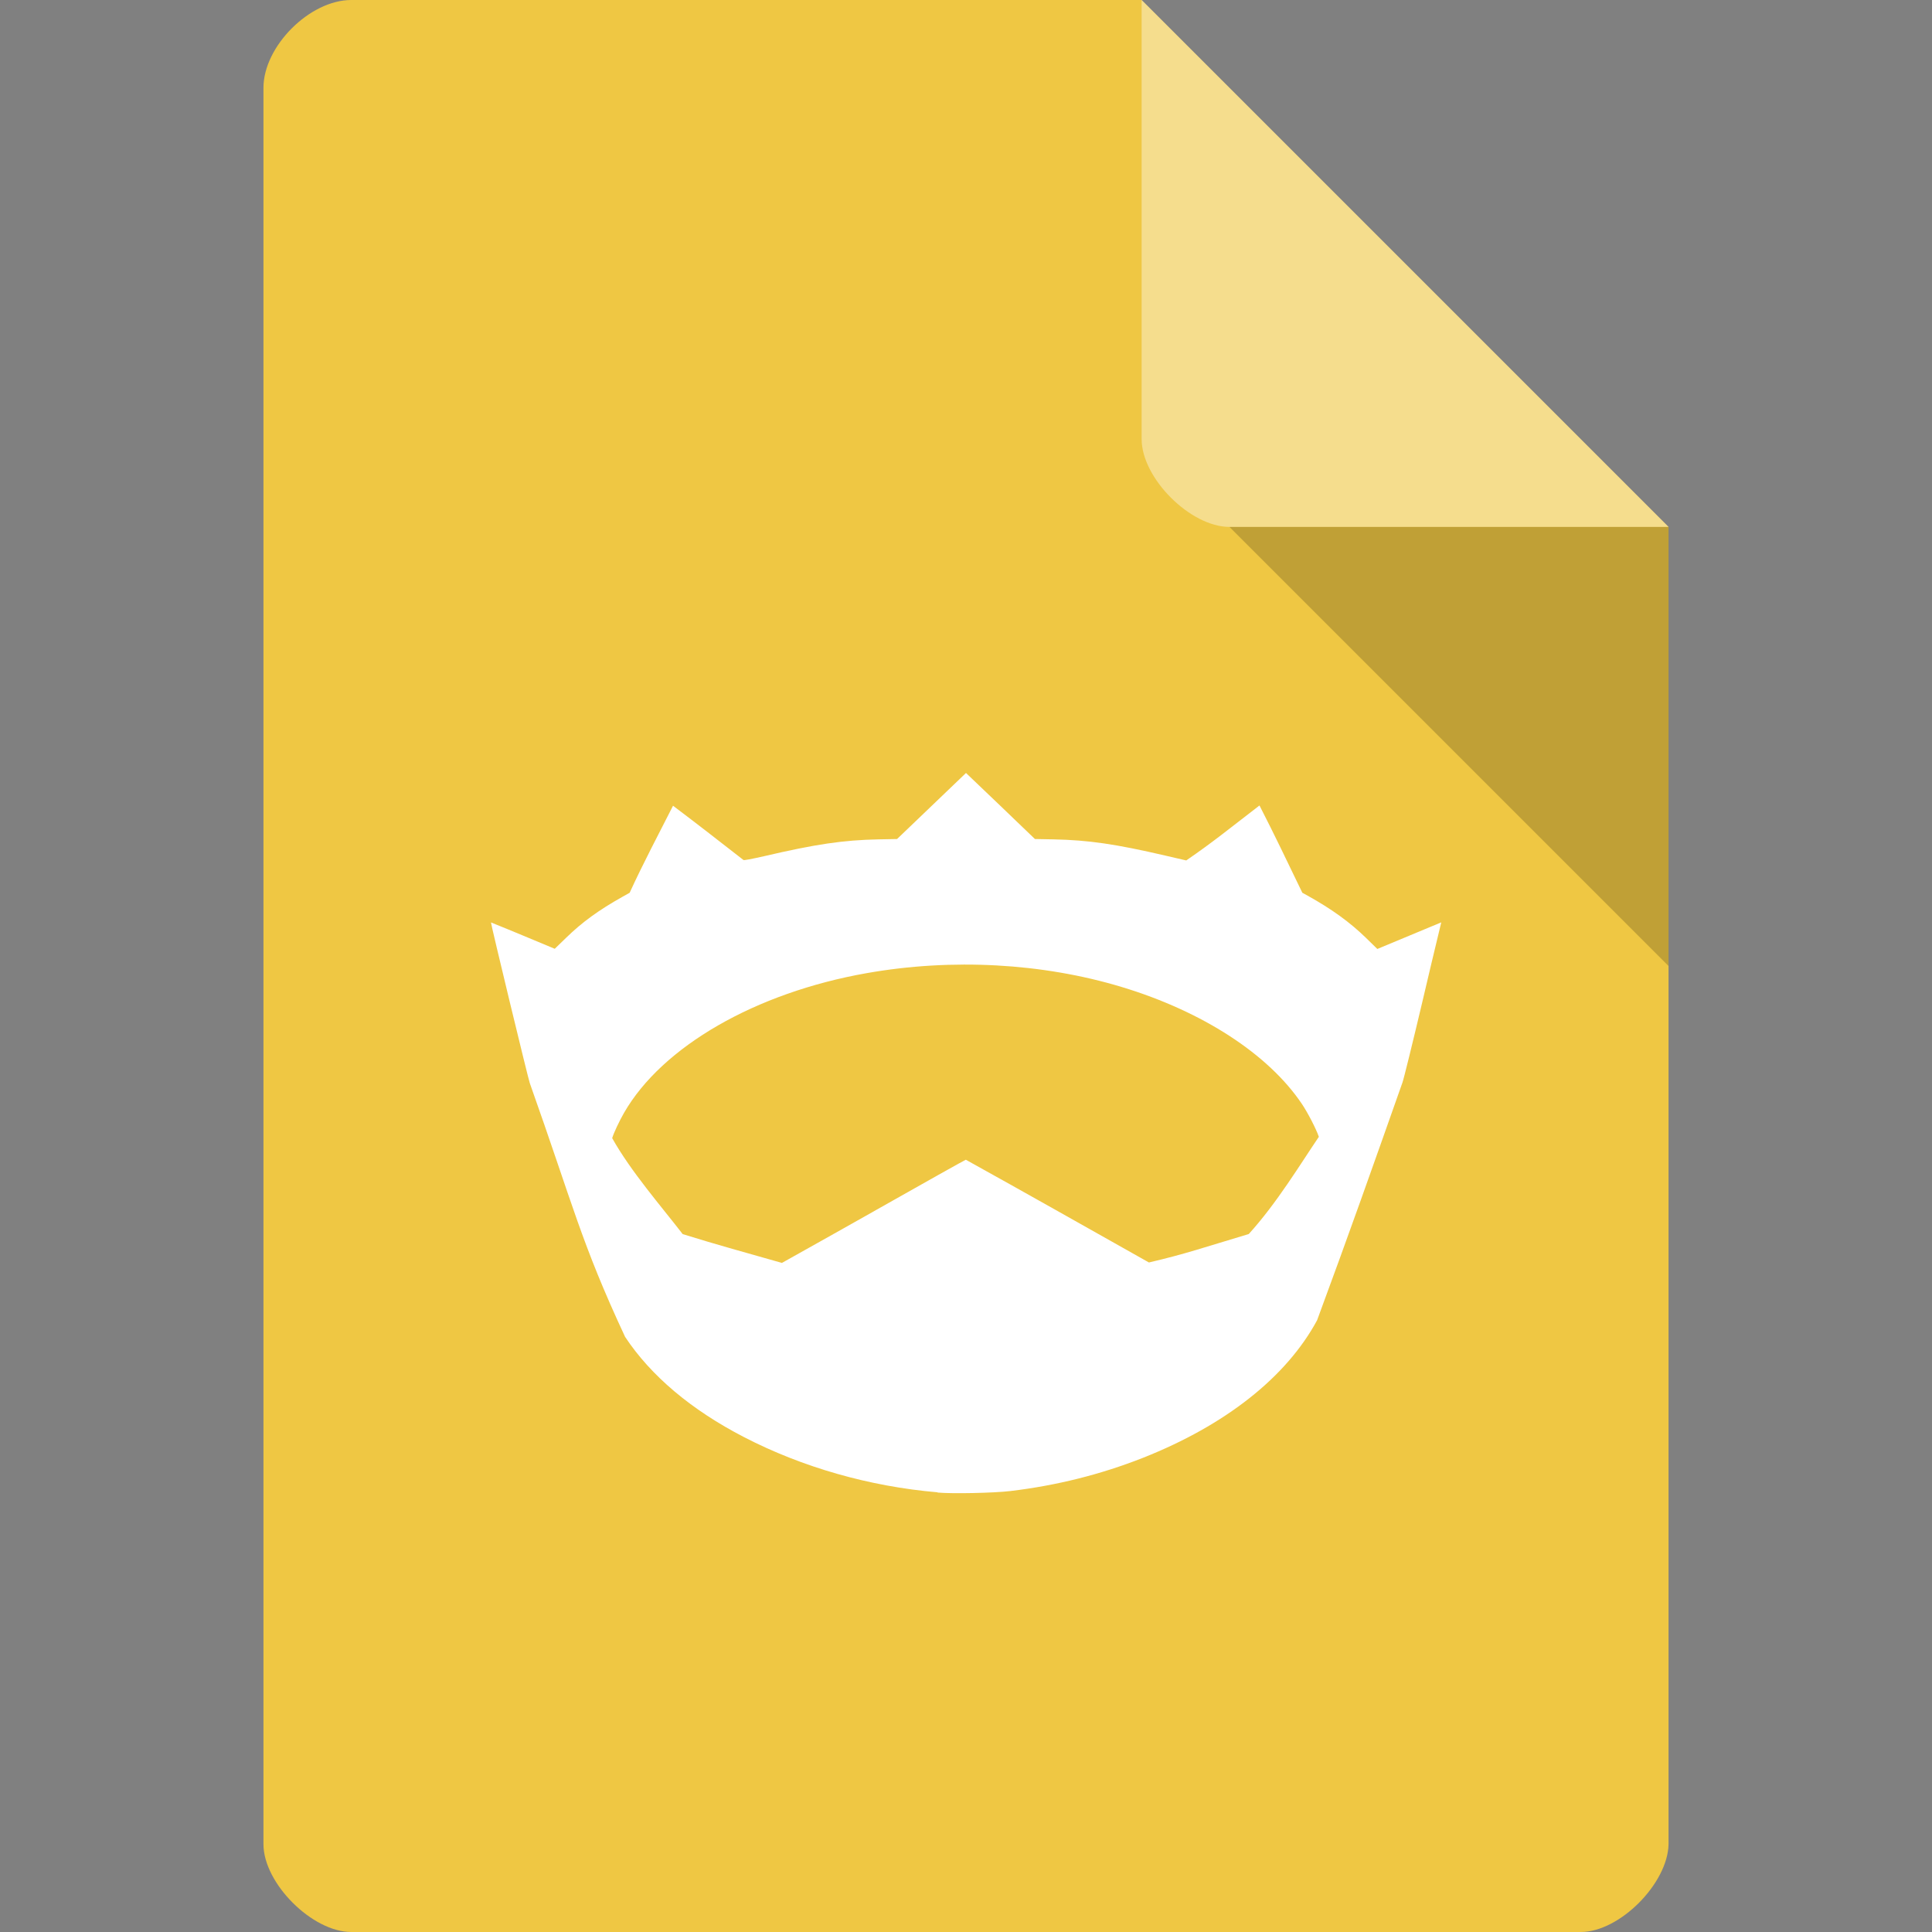 <svg version="1.1" viewBox="0 0 22 22" xmlns="http://www.w3.org/2000/svg">
 <rect x="0" y="0" width="22" height="22" fill="#808080" stroke="none"/>
 <path d="m4 0c-0.473 0-1 0.527-1 1v20c0 0.445 0.555 1 1 1h14c0.445 0 0.992-0.555 1-1v-15l-6-6z" style="fill:#efc743"/>
 <path d="m14 6 5 5v-5z" style="fill-opacity:.196"/>
 <path d="m13 0 6 6h-5c-0.445 0-1-0.555-1-1z" style="fill-opacity:.392;fill:#fff"/>
 <path d="m10.675 16.993c-0.772-0.066-1.539-0.285-2.202-0.628-0.602-0.311-1.061-0.698-1.355-1.142-0.502-1.077-0.589-1.492-1.085-2.889-0.016-0.039-0.447-1.823-0.442-1.83 0.257 0.103 0.451 0.186 0.726 0.3l0.13-0.126c0.182-0.177 0.37-0.314 0.641-0.466l0.082-0.046c0.153-0.334 0.33-0.668 0.494-0.991 0.284 0.214 0.505 0.387 0.802 0.618 0.007 0.005 0.092-0.011 0.233-0.043 0.591-0.138 0.906-0.184 1.302-0.192l0.214-0.004c0.261-0.251 0.523-0.501 0.785-0.752 0.278 0.264 0.487 0.466 0.785 0.752l0.214 0.004c0.393 0.008 0.705 0.053 1.272 0.185 0.12 0.028 0.227 0.053 0.237 0.055 0.309-0.212 0.498-0.368 0.834-0.626 0.178 0.347 0.305 0.616 0.488 0.994l0.06 0.033c0.274 0.152 0.482 0.303 0.664 0.48l0.13 0.127c0.258-0.108 0.503-0.209 0.728-0.303-0.085 0.349-0.15 0.628-0.217 0.912-0.111 0.469-0.212 0.879-0.225 0.912-0.335 0.95-0.604 1.712-0.972 2.707-0.349 0.647-1.043 1.195-1.984 1.567-0.48 0.189-0.982 0.315-1.511 0.378-0.186 0.022-0.656 0.032-0.825 0.017zm-0.721-3.202c0.569-0.322 1.039-0.585 1.044-0.585 0.734 0.407 1.308 0.733 2.085 1.17 0.416-0.097 0.632-0.173 1.137-0.324 0.319-0.351 0.589-0.799 0.798-1.107-0.03-0.088-0.126-0.275-0.193-0.374-0.381-0.567-1.132-1.054-2.052-1.332-0.903-0.273-1.932-0.329-2.902-0.158-1.267 0.223-2.33 0.835-2.765 1.591-0.054 0.094-0.117 0.228-0.135 0.288 0.211 0.378 0.564 0.783 0.803 1.093 0.374 0.117 0.754 0.221 1.13 0.328 0.416-0.232 0.709-0.398 1.049-0.589z" style="fill:#fff"/>
</svg>
